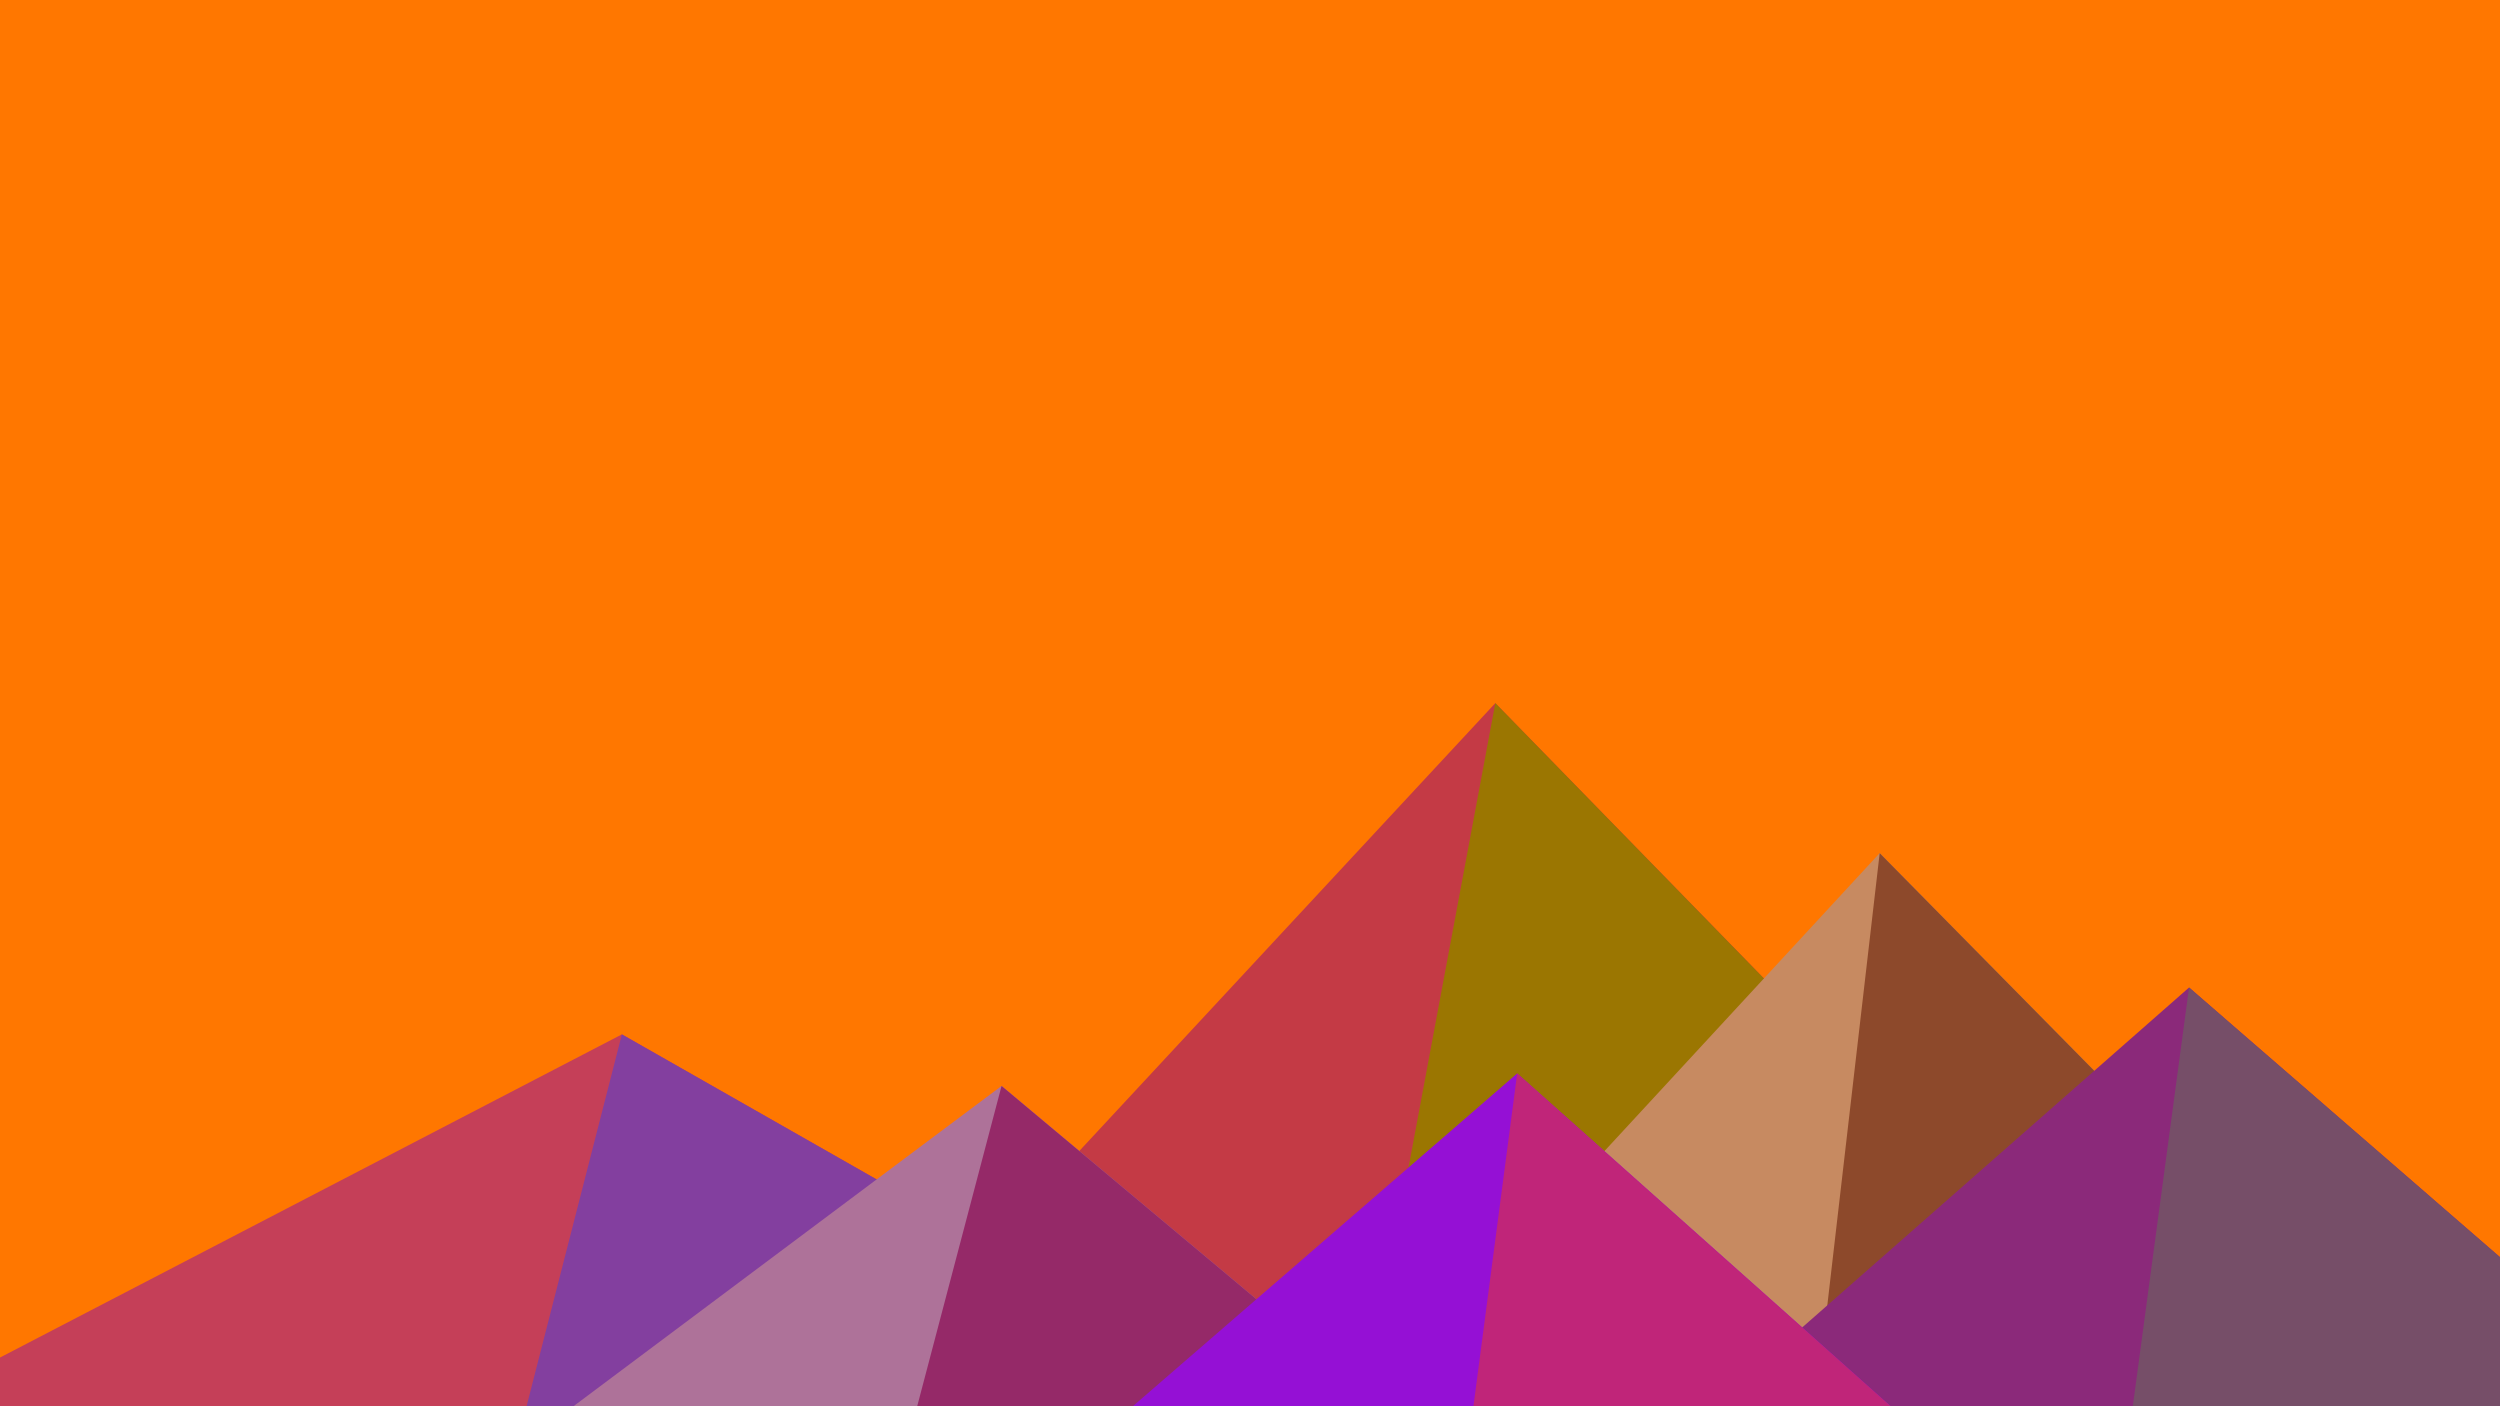 ﻿<svg xmlns='http://www.w3.org/2000/svg' viewBox='0 0 1600 900'><rect fill='#ff7700' width='1600' height='900'/><polygon fill='#c43a45'  points='957 450 539 900 1396 900'/><polygon fill='#9b7601'  points='957 450 872.9 900 1396 900'/><polygon fill='#c53f58'  points='-60 900 398 662 816 900'/><polygon fill='#833f9f'  points='337 900 398 662 816 900'/><polygon fill='#c78a61'  points='1203 546 1552 900 876 900'/><polygon fill='#8d492b'  points='1203 546 1552 900 1162 900'/><polygon fill='#ae7299'  points='641 695 886 900 367 900'/><polygon fill='#952968'  points='587 900 641 695 886 900'/><polygon fill='#8b297a'  points='1710 900 1401 632 1096 900'/><polygon fill='#764e68'  points='1710 900 1401 632 1365 900'/><polygon fill='#9510d5'  points='1210 900 971 687 725 900'/><polygon fill='#c02579'  points='943 900 1210 900 971 687'/></svg>